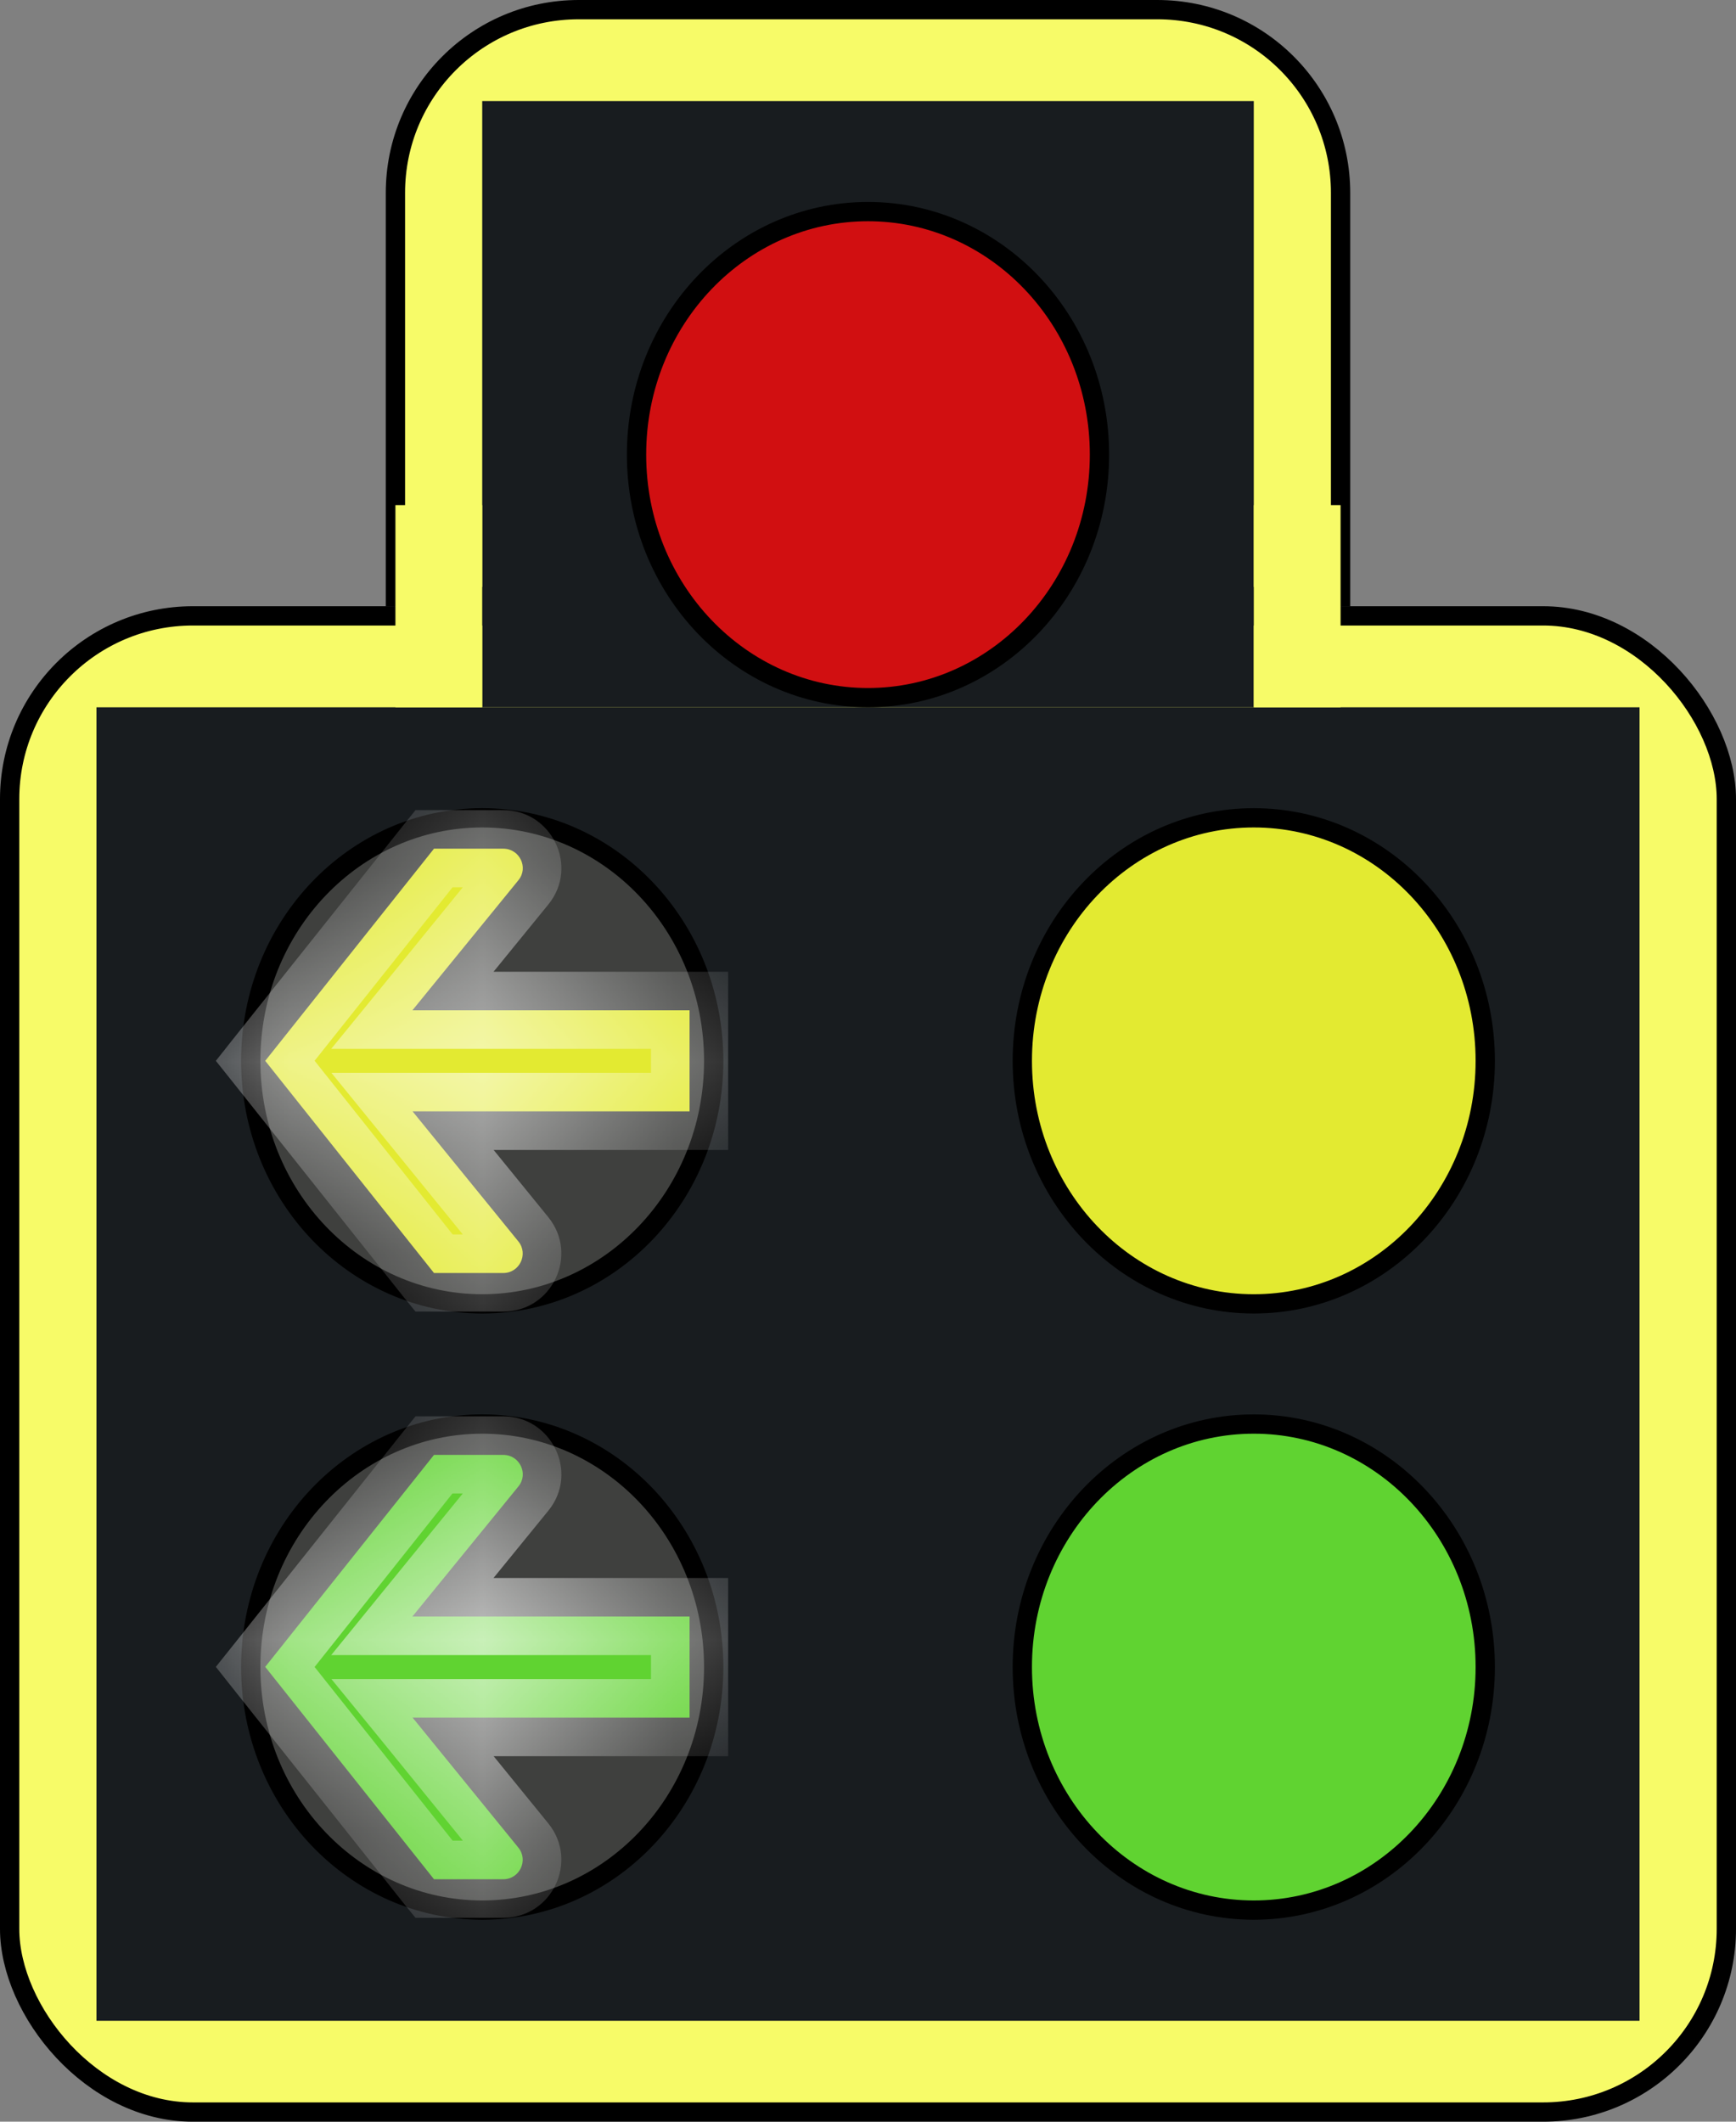 <svg width="9" height="11" viewBox="0 0 9 11" fill="none" xmlns="http://www.w3.org/2000/svg">
<rect x="0" y="0" width="9" height="11" fill="#808080" stroke="none"/>
<rect x="0.05" y="3.193" width="8.9" height="7.757" rx="0.95" fill="#F7FB68" stroke="black" stroke-width="0.1"/>
<rect x="0.5" y="3.667" width="4" height="6.81" fill="#181C1F"/>
<rect x="4.5" y="3.667" width="4" height="6.81" fill="#181C1F"/>
<path d="M6.5 4.24C7.161 4.24 7.7 4.802 7.7 5.5C7.7 6.198 7.161 6.76 6.5 6.76C5.839 6.76 5.3 6.198 5.3 5.5C5.3 4.802 5.839 4.24 6.5 4.24Z" fill="#E3EA31" stroke="black" stroke-width="0.1"/>
<path d="M6.5 7.383C7.161 7.383 7.7 7.945 7.7 8.643C7.7 9.341 7.161 9.903 6.5 9.903C5.839 9.903 5.3 9.341 5.3 8.643C5.3 7.945 5.839 7.383 6.5 7.383Z" fill="#60D331" stroke="black" stroke-width="0.1"/>
<path d="M3 0.05H6C6.525 0.05 6.95 0.475 6.95 1V3.093H2.05V1C2.05 0.475 2.475 0.05 3 0.05Z" fill="#F7FB68" stroke="black" stroke-width="0.1"/>
<rect x="2.5" y="0.524" width="4" height="3.143" fill="#181C1F"/>
<path d="M4.5 1.097C5.161 1.097 5.7 1.659 5.7 2.357C5.7 3.055 5.161 3.617 4.5 3.617C3.839 3.617 3.3 3.055 3.3 2.357C3.3 1.659 3.839 1.097 4.5 1.097Z" fill="#D10F11" stroke="black" stroke-width="0.1"/>
<path d="M2.5 7.383C3.161 7.383 3.7 7.945 3.7 8.643C3.7 9.341 3.161 9.903 2.5 9.903C1.839 9.903 1.3 9.341 1.3 8.643C1.3 7.945 1.839 7.383 2.5 7.383Z" fill="#3F403E" stroke="black" stroke-width="0.1"/>
<mask id="path-10-inside-1_134_16102" fill="white">
<path d="M2.609 7.543C2.694 7.543 2.741 7.641 2.688 7.706L2.138 8.381H3.575V8.905H2.139L2.688 9.58C2.74 9.645 2.694 9.743 2.609 9.743H2.25L1.375 8.642L2.25 7.543H2.609Z"/>
</mask>
<path d="M2.609 7.543C2.694 7.543 2.741 7.641 2.688 7.706L2.138 8.381H3.575V8.905H2.139L2.688 9.58C2.74 9.645 2.694 9.743 2.609 9.743H2.25L1.375 8.642L2.25 7.543H2.609Z" fill="#60D331"/>
<path d="M2.688 7.706L2.843 7.832L2.843 7.832L2.688 7.706ZM2.138 8.381L1.983 8.254L1.717 8.581H2.138V8.381ZM3.575 8.381H3.775V8.181H3.575V8.381ZM3.575 8.905V9.105H3.775V8.905H3.575ZM2.139 8.905V8.705H1.718L1.984 9.031L2.139 8.905ZM2.688 9.58L2.843 9.454L2.843 9.454L2.688 9.58ZM2.25 9.743L2.093 9.868L2.154 9.943H2.25V9.743ZM1.375 8.642L1.218 8.518L1.119 8.642L1.218 8.767L1.375 8.642ZM2.25 7.543V7.343H2.154L2.094 7.418L2.25 7.543ZM2.609 7.543V7.743C2.527 7.743 2.478 7.647 2.532 7.58L2.688 7.706L2.843 7.832C3.003 7.635 2.86 7.343 2.609 7.343V7.543ZM2.688 7.706L2.532 7.58L1.983 8.254L2.138 8.381L2.293 8.507L2.843 7.832L2.688 7.706ZM2.138 8.381V8.581H3.575V8.381V8.181H2.138V8.381ZM3.575 8.381H3.375V8.905H3.575H3.775V8.381H3.575ZM3.575 8.905V8.705H2.139V8.905V9.105H3.575V8.905ZM2.139 8.905L1.984 9.031L2.532 9.706L2.688 9.58L2.843 9.454L2.294 8.779L2.139 8.905ZM2.688 9.58L2.532 9.706C2.478 9.64 2.526 9.543 2.609 9.543V9.743V9.943C2.861 9.943 3.002 9.651 2.843 9.454L2.688 9.58ZM2.609 9.743V9.543H2.25V9.743V9.943H2.609V9.743ZM2.25 9.743L2.407 9.619L1.532 8.518L1.375 8.642L1.218 8.767L2.093 9.868L2.25 9.743ZM1.375 8.642L1.532 8.767L2.406 7.667L2.25 7.543L2.094 7.418L1.218 8.518L1.375 8.642ZM2.25 7.543V7.743H2.609V7.543V7.343H2.25V7.543Z" fill="white" mask="url(#path-10-inside-1_134_16102)"/>
<path d="M2.5 4.24C3.161 4.24 3.7 4.802 3.7 5.5C3.7 6.198 3.161 6.76 2.5 6.76C1.839 6.76 1.3 6.198 1.3 5.5C1.3 4.802 1.839 4.24 2.5 4.24Z" fill="#3F403E" stroke="black" stroke-width="0.1"/>
<mask id="path-13-inside-2_134_16102" fill="white">
<path d="M2.609 4.4C2.694 4.4 2.741 4.498 2.688 4.563L2.138 5.238H3.575V5.762H2.139L2.688 6.437C2.74 6.502 2.694 6.6 2.609 6.6H2.25L1.375 5.5L2.25 4.4H2.609Z"/>
</mask>
<path d="M2.609 4.4C2.694 4.4 2.741 4.498 2.688 4.563L2.138 5.238H3.575V5.762H2.139L2.688 6.437C2.74 6.502 2.694 6.6 2.609 6.6H2.25L1.375 5.5L2.25 4.4H2.609Z" fill="#E3EA31"/>
<path d="M2.688 4.563L2.843 4.689L2.843 4.689L2.688 4.563ZM2.138 5.238L1.983 5.112L1.717 5.438H2.138V5.238ZM3.575 5.238H3.775V5.038H3.575V5.238ZM3.575 5.762V5.962H3.775V5.762H3.575ZM2.139 5.762V5.562H1.718L1.984 5.889L2.139 5.762ZM2.688 6.437L2.843 6.311L2.843 6.311L2.688 6.437ZM2.25 6.6L2.093 6.725L2.154 6.8H2.25V6.6ZM1.375 5.5L1.218 5.375L1.119 5.5L1.218 5.624L1.375 5.5ZM2.25 4.4V4.2H2.154L2.094 4.275L2.25 4.4ZM2.609 4.4V4.6C2.527 4.6 2.478 4.504 2.532 4.437L2.688 4.563L2.843 4.689C3.003 4.492 2.86 4.2 2.609 4.2V4.4ZM2.688 4.563L2.532 4.437L1.983 5.112L2.138 5.238L2.293 5.364L2.843 4.689L2.688 4.563ZM2.138 5.238V5.438H3.575V5.238V5.038H2.138V5.238ZM3.575 5.238H3.375V5.762H3.575H3.775V5.238H3.575ZM3.575 5.762V5.562H2.139V5.762V5.962H3.575V5.762ZM2.139 5.762L1.984 5.889L2.532 6.563L2.688 6.437L2.843 6.311L2.294 5.636L2.139 5.762ZM2.688 6.437L2.532 6.563C2.478 6.497 2.526 6.4 2.609 6.4V6.6V6.8C2.861 6.8 3.002 6.508 2.843 6.311L2.688 6.437ZM2.609 6.6V6.4H2.25V6.6V6.8H2.609V6.6ZM2.25 6.6L2.407 6.476L1.532 5.375L1.375 5.5L1.218 5.624L2.093 6.725L2.25 6.6ZM1.375 5.5L1.532 5.624L2.406 4.525L2.25 4.4L2.094 4.275L1.218 5.375L1.375 5.5ZM2.25 4.4V4.6H2.609V4.4V4.2H2.25V4.4Z" fill="white" mask="url(#path-13-inside-2_134_16102)"/>
<rect x="6.5" y="2.619" width="0.45" height="1.048" fill="#F7FB68"/>
<rect x="2.05" y="2.619" width="0.45" height="1.048" fill="#F7FB68"/>
</svg>
